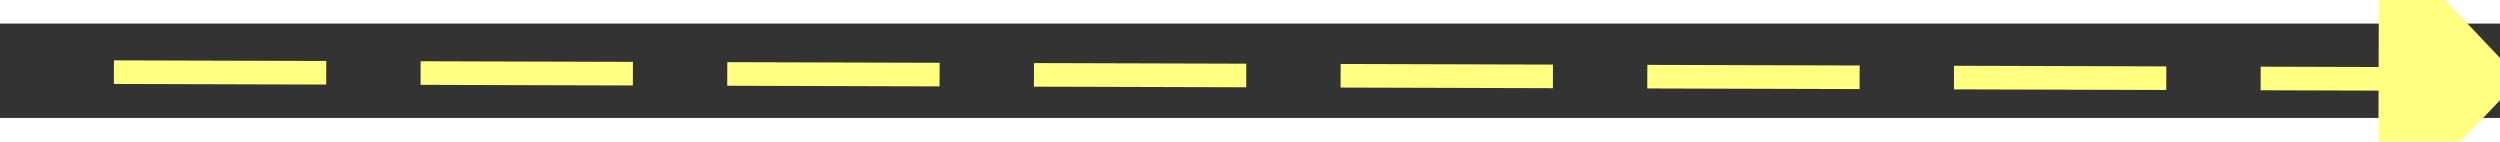 ﻿<?xml version="1.0" encoding="utf-8"?>
<svg version="1.1" xmlns:xlink="http://www.w3.org/1999/xlink" width="106px" height="6px" preserveAspectRatio="xMinYMid meet" viewBox="708 11153  106 4" xmlns="http://www.w3.org/2000/svg">
  <rect x="708" y="11153" width="106" height="4" fill="#333333" stroke="none"/>
  <g transform="matrix(0.191 -0.982 0.982 0.191 -10334.257 9773.544 )">
    <path d="M 806 11161.8  L 812 11155.5  L 806 11149.2  L 806 11161.8  Z " fill-rule="nonzero" fill="#ffff80" stroke="none" transform="matrix(0.188 0.982 -0.982 0.188 11573.961 8308.717 )" />
    <path d="M 710 11155.5  L 807 11155.5  " stroke-width="1" stroke-dasharray="9,4" stroke="#ffff80" fill="none" transform="matrix(0.188 0.982 -0.982 0.188 11573.961 8308.717 )" />
  </g>
</svg>